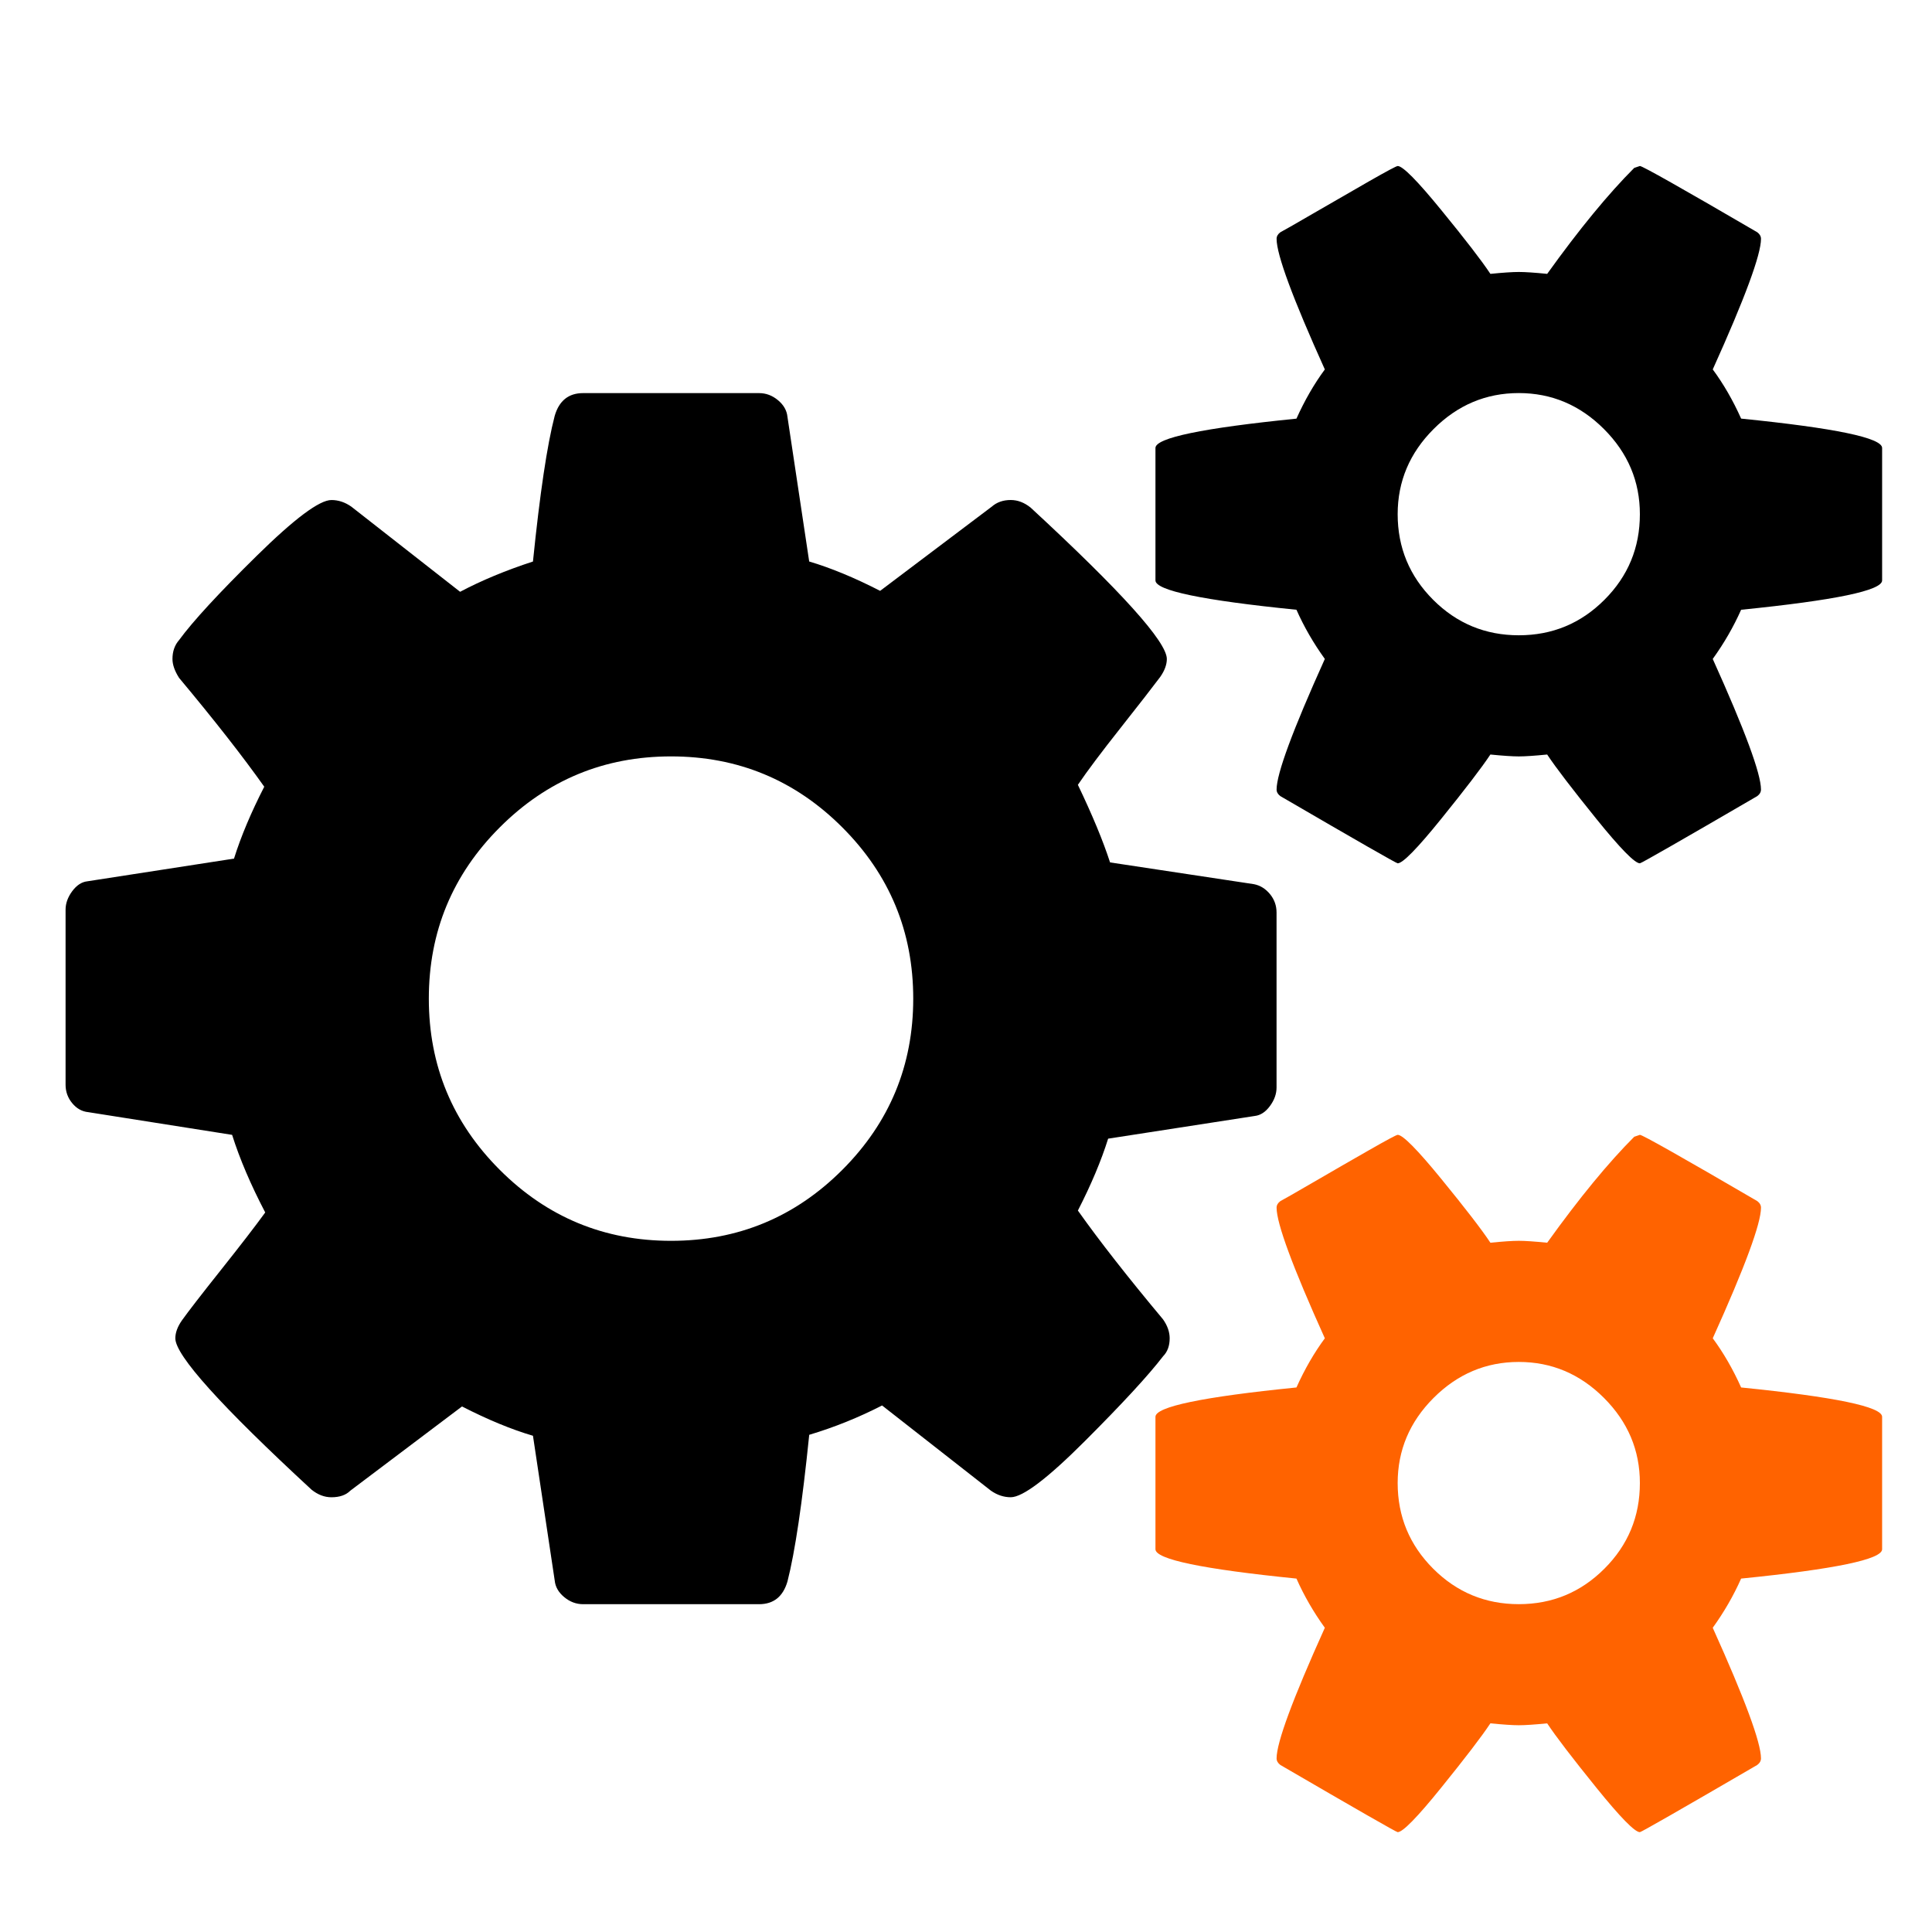 <?xml version="1.0" encoding="utf-8"?>
<!-- Generator: Adobe Illustrator 16.0.0, SVG Export Plug-In . SVG Version: 6.00 Build 0)  -->
<!DOCTYPE svg PUBLIC "-//W3C//DTD SVG 1.1//EN" "http://www.w3.org/Graphics/SVG/1.1/DTD/svg11.dtd">
<svg version="1.1" id="Layer_1" xmlns="http://www.w3.org/2000/svg" xmlns:xlink="http://www.w3.org/1999/xlink" x="0px" y="0px"
	 width="100px" height="100px" viewBox="0 0 100 100" enable-background="new 0 0 100 100" xml:space="preserve">
<g>
	<g>
		<path d="M60.542,69.269c0-0.326-0.114-0.653-0.343-0.979c-1.829-2.188-3.298-4.065-4.408-5.632
			c0.686-1.338,1.208-2.579,1.566-3.721l7.591-1.175c0.295-0.034,0.556-0.204,0.785-0.515c0.228-0.311,0.341-0.628,0.341-0.955
			v-9.061c0-0.358-0.113-0.677-0.341-0.954C65.504,46,65.227,45.828,64.9,45.764l-7.444-1.126c-0.359-1.111-0.915-2.45-1.665-4.016
			c0.488-0.719,1.224-1.699,2.204-2.938c0.979-1.241,1.666-2.122,2.057-2.645c0.229-0.327,0.343-0.637,0.343-0.931
			c0-0.882-2.351-3.493-7.051-7.836c-0.326-0.261-0.669-0.392-1.029-0.392c-0.392,0-0.718,0.114-0.98,0.343l-5.779,4.359
			c-1.337-0.686-2.562-1.191-3.672-1.519l-1.126-7.492c-0.032-0.326-0.196-0.613-0.49-0.857c-0.293-0.245-0.62-0.367-0.979-0.367
			h-9.108c-0.75,0-1.241,0.392-1.469,1.175c-0.392,1.501-0.767,4.016-1.126,7.542c-1.404,0.457-2.661,0.98-3.771,1.567l-5.631-4.408
			c-0.327-0.229-0.669-0.342-1.029-0.342c-0.621,0-1.91,0.963-3.869,2.89s-3.298,3.379-4.016,4.358
			c-0.229,0.262-0.343,0.588-0.343,0.98c0,0.293,0.114,0.62,0.343,0.979c1.828,2.188,3.297,4.065,4.408,5.632
			c-0.686,1.338-1.208,2.579-1.566,3.721l-7.592,1.175c-0.293,0.033-0.554,0.204-0.783,0.513c-0.229,0.311-0.343,0.629-0.343,0.956
			v9.06c0,0.359,0.114,0.678,0.343,0.954c0.229,0.278,0.506,0.434,0.833,0.466l7.444,1.175c0.392,1.241,0.963,2.58,1.714,4.017
			c-0.522,0.719-1.29,1.715-2.302,2.987c-1.013,1.274-1.682,2.139-2.008,2.596c-0.229,0.327-0.343,0.638-0.343,0.931
			c0,0.883,2.351,3.493,7.052,7.836c0.326,0.261,0.669,0.391,1.028,0.391c0.425,0,0.751-0.113,0.979-0.342l5.779-4.358
			c1.338,0.686,2.562,1.191,3.673,1.517l1.126,7.494c0.032,0.327,0.196,0.612,0.49,0.856c0.294,0.245,0.62,0.368,0.979,0.368h9.108
			c0.751,0,1.241-0.392,1.47-1.177c0.392-1.534,0.767-4.064,1.126-7.59c1.306-0.391,2.563-0.899,3.771-1.519l5.631,4.408
			c0.327,0.229,0.67,0.342,1.03,0.342c0.62,0,1.902-0.971,3.845-2.915c1.94-1.94,3.288-3.403,4.04-4.383
			C60.428,69.97,60.542,69.66,60.542,69.269z M43.597,60.552c-2.448,2.449-5.403,3.673-8.864,3.673
			c-3.461,0-6.416-1.224-8.864-3.673c-2.449-2.448-3.673-5.403-3.673-8.863c0-3.461,1.224-6.416,3.673-8.865
			c2.448-2.449,5.403-3.673,8.864-3.673c3.46,0,6.416,1.224,8.864,3.673c2.449,2.449,3.672,5.404,3.672,8.865
			C47.269,55.148,46.045,58.104,43.597,60.552z"/>
		<path fill="#FF6300" d="M90.121,71.815c-0.424-0.946-0.914-1.794-1.469-2.546c1.666-3.689,2.497-5.943,2.497-6.759
			c0-0.13-0.063-0.244-0.195-0.343c-3.919-2.285-5.942-3.428-6.073-3.428l-0.293,0.099c-1.339,1.339-2.842,3.167-4.506,5.485
			c-0.652-0.065-1.142-0.099-1.468-0.099c-0.328,0-0.816,0.033-1.471,0.099c-0.455-0.687-1.305-1.789-2.546-3.307
			c-1.239-1.517-1.991-2.277-2.252-2.277c-0.065,0-0.555,0.262-1.47,0.785c-0.915,0.522-1.877,1.077-2.89,1.666
			c-1.013,0.588-1.582,0.913-1.713,0.979c-0.132,0.097-0.196,0.211-0.196,0.341c0,0.817,0.832,3.068,2.497,6.76
			c-0.554,0.751-1.045,1.6-1.469,2.545c-4.865,0.489-7.298,0.996-7.298,1.519v6.855c0,0.522,2.433,1.028,7.298,1.518
			c0.391,0.882,0.881,1.731,1.469,2.546c-1.665,3.69-2.497,5.942-2.497,6.759c0,0.13,0.064,0.245,0.196,0.343
			c3.981,2.318,6.007,3.477,6.072,3.477c0.261,0,1.013-0.767,2.252-2.302c1.241-1.535,2.09-2.643,2.546-3.33
			c0.653,0.064,1.143,0.098,1.471,0.098c0.326,0,0.815-0.033,1.468-0.098c0.455,0.688,1.306,1.795,2.545,3.33
			c1.241,1.535,1.992,2.302,2.254,2.302c0.065,0,2.091-1.159,6.073-3.477c0.132-0.098,0.195-0.212,0.195-0.343
			c0-0.816-0.832-3.068-2.497-6.759c0.588-0.814,1.077-1.664,1.469-2.546c4.865-0.489,7.298-0.995,7.298-1.518v-6.855
			C97.419,72.812,94.986,72.306,90.121,71.815z M83.045,81.194c-1.223,1.224-2.701,1.837-4.432,1.837
			c-1.731,0-3.209-0.613-4.433-1.837c-1.224-1.226-1.837-2.702-1.837-4.433c0-1.696,0.62-3.167,1.861-4.407
			c1.24-1.239,2.711-1.86,4.408-1.86c1.696,0,3.167,0.619,4.407,1.86c1.241,1.24,1.861,2.711,1.861,4.407
			C84.881,78.492,84.27,79.969,83.045,81.194z"/>
		<path d="M90.121,21.667c-0.424-0.947-0.914-1.795-1.469-2.546c1.666-3.689,2.497-5.942,2.497-6.758
			c0-0.13-0.063-0.245-0.195-0.343c-3.919-2.286-5.942-3.428-6.073-3.428l-0.293,0.098c-1.339,1.34-2.842,3.167-4.506,5.485
			c-0.652-0.065-1.142-0.098-1.468-0.098c-0.328,0-0.816,0.033-1.471,0.098c-0.455-0.686-1.305-1.788-2.546-3.305
			c-1.239-1.519-1.991-2.277-2.252-2.277c-0.065,0-0.555,0.261-1.47,0.783c-0.915,0.523-1.877,1.078-2.89,1.666
			s-1.582,0.914-1.713,0.979c-0.132,0.098-0.196,0.212-0.196,0.343c0,0.816,0.832,3.069,2.497,6.758
			c-0.554,0.751-1.045,1.6-1.469,2.547c-4.865,0.489-7.298,0.995-7.298,1.518v6.856c0,0.522,2.433,1.029,7.298,1.518
			c0.391,0.881,0.881,1.73,1.469,2.546c-1.665,3.69-2.497,5.942-2.497,6.758c0,0.13,0.064,0.245,0.196,0.343
			c3.981,2.318,6.007,3.477,6.072,3.477c0.261,0,1.013-0.766,2.252-2.301c1.241-1.535,2.09-2.644,2.546-3.33
			c0.653,0.065,1.143,0.098,1.471,0.098c0.326,0,0.815-0.033,1.468-0.098c0.455,0.686,1.306,1.795,2.545,3.33
			c1.241,1.535,1.992,2.301,2.254,2.301c0.065,0,2.091-1.159,6.073-3.477c0.132-0.098,0.195-0.212,0.195-0.343
			c0-0.816-0.832-3.068-2.497-6.758c0.588-0.816,1.077-1.665,1.469-2.546c4.865-0.49,7.298-0.996,7.298-1.518v-6.856
			C97.419,22.663,94.986,22.157,90.121,21.667z M83.045,31.046c-1.223,1.224-2.701,1.836-4.432,1.836
			c-1.731,0-3.209-0.612-4.433-1.836c-1.224-1.225-1.837-2.702-1.837-4.432c0-1.698,0.62-3.167,1.861-4.408
			c1.24-1.241,2.711-1.861,4.408-1.861c1.696,0,3.167,0.621,4.407,1.861c1.241,1.241,1.861,2.71,1.861,4.408
			C84.881,28.344,84.27,29.822,83.045,31.046z"/>
	</g>
</g>
</svg>
